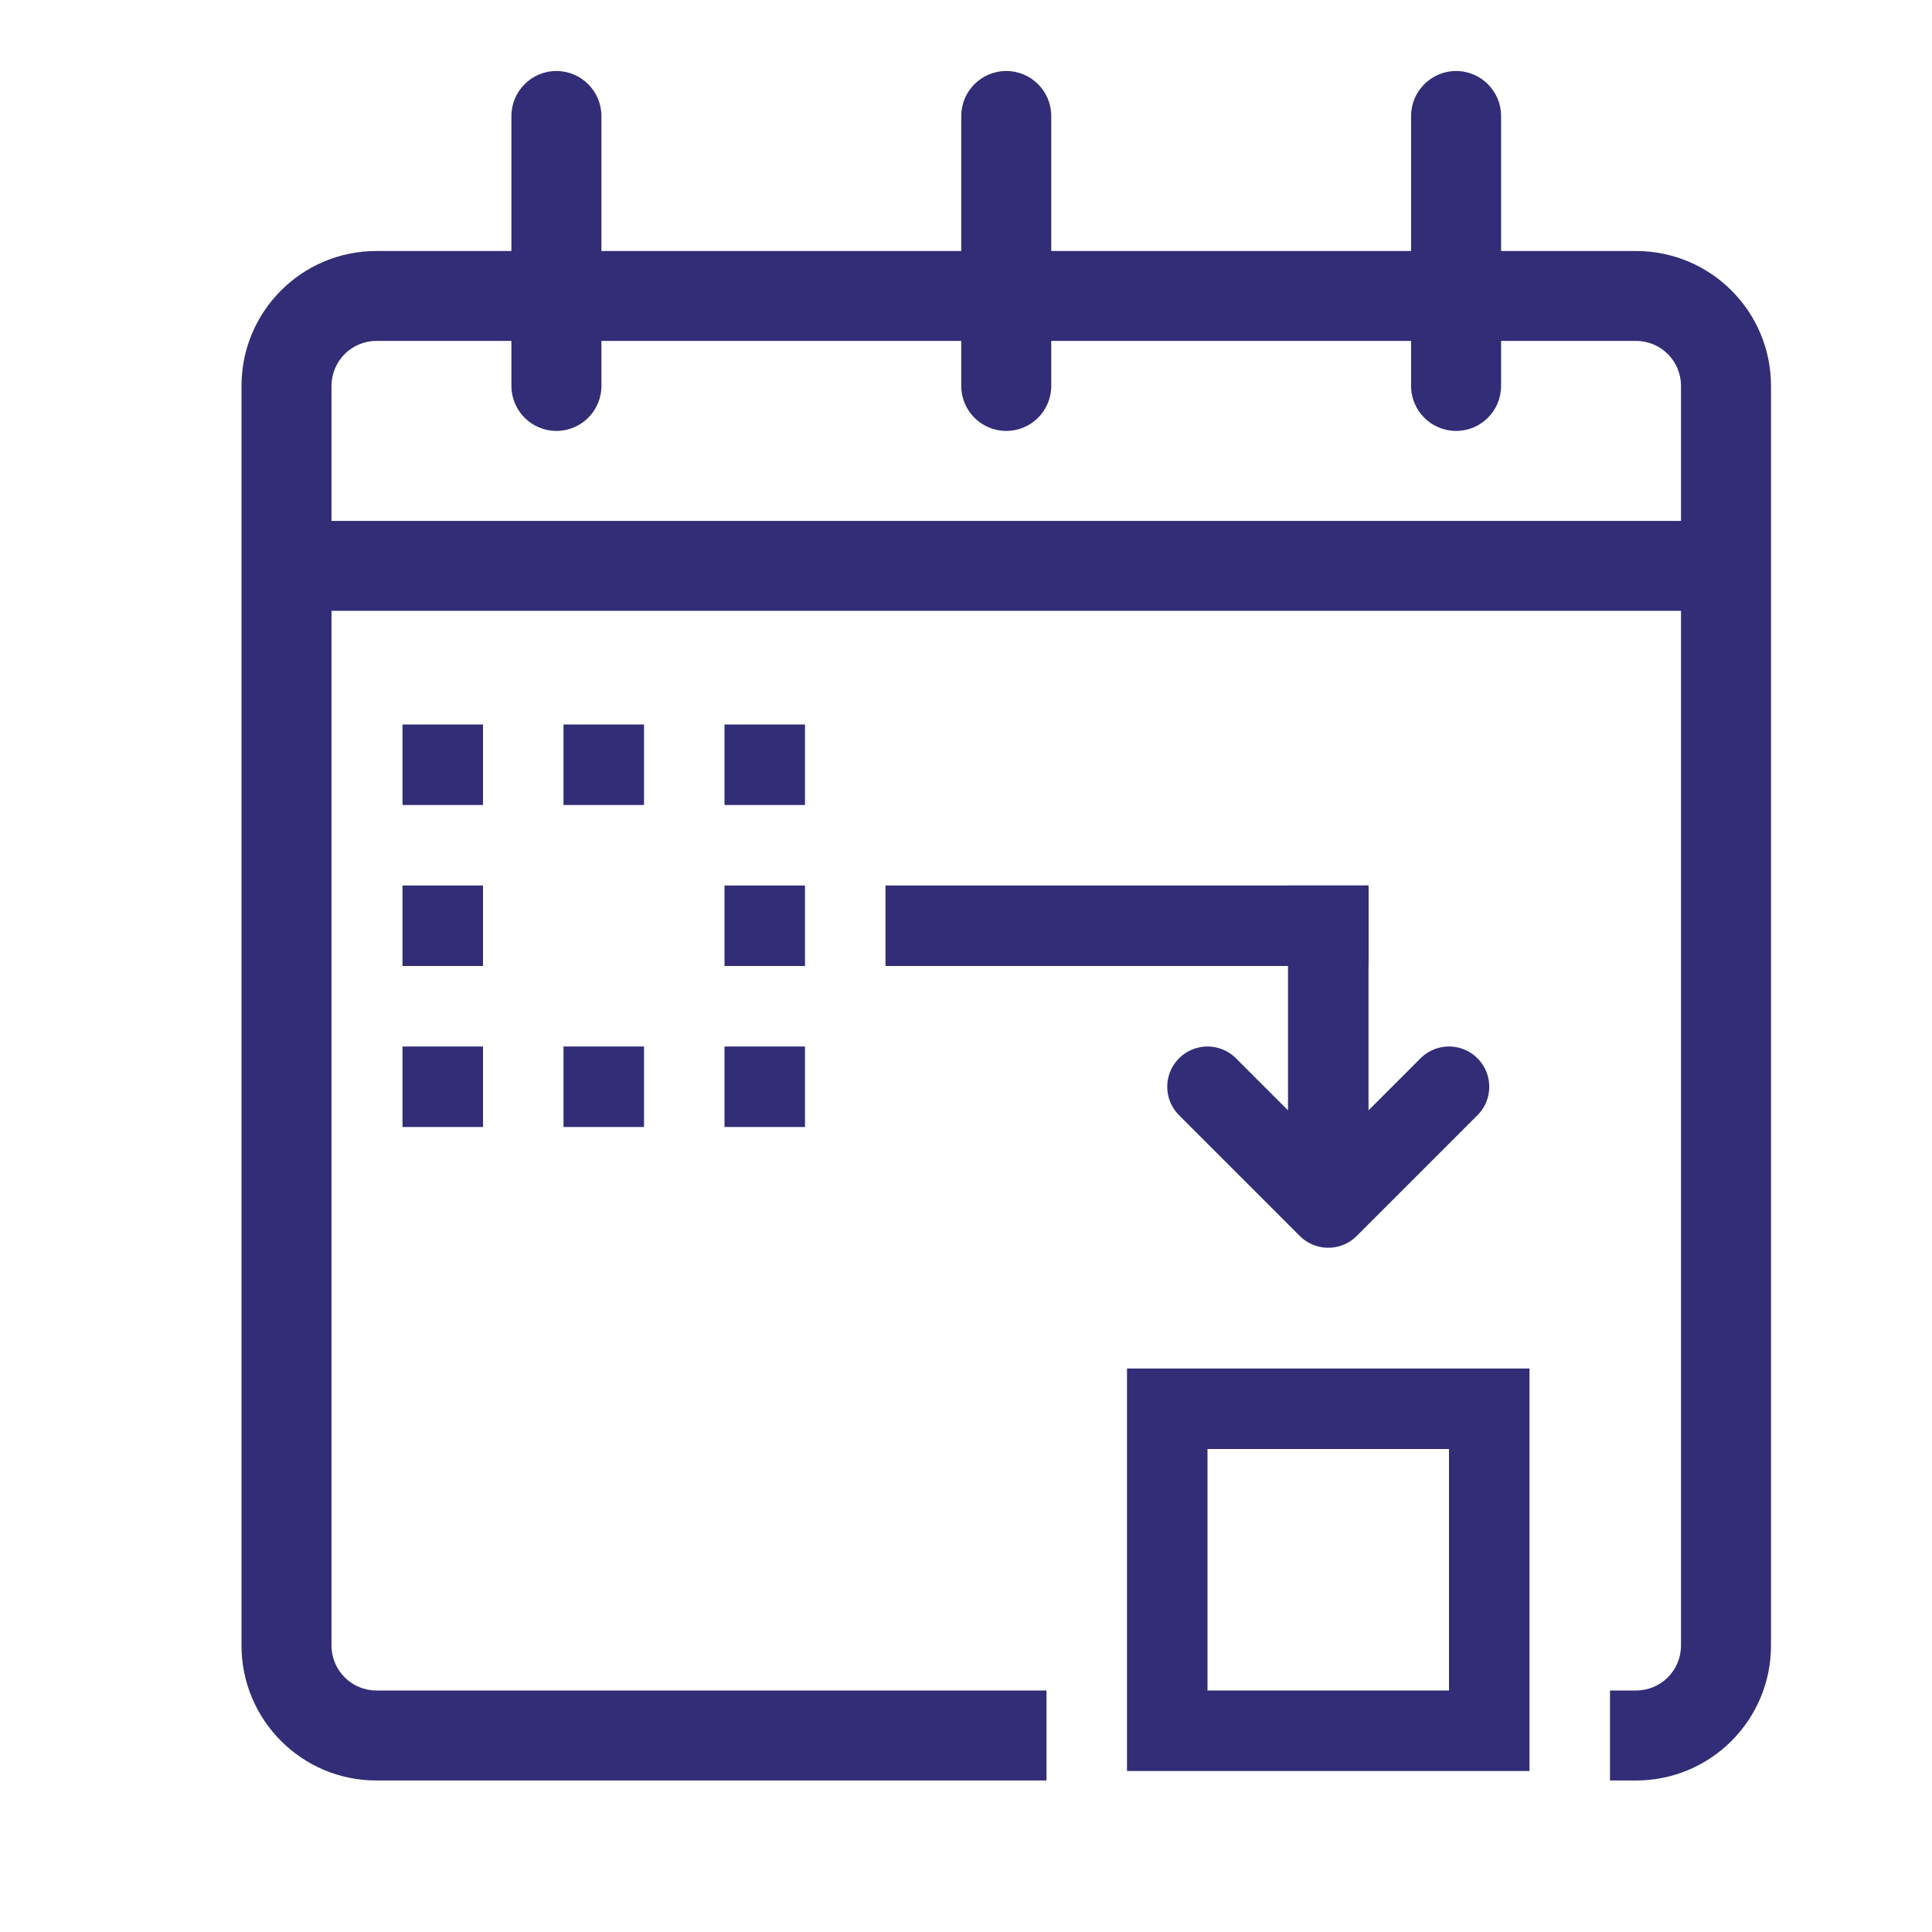 <svg width="24" height="24" viewBox="0 0 24 24" fill="none" xmlns="http://www.w3.org/2000/svg">
<rect x="5" y="9" width="1" height="1" fill="#322D76"/>
<rect x="5" y="11" width="1" height="1" fill="#322D76"/>
<rect x="9" y="11" width="1" height="1" fill="#322D76"/>
<rect x="11" y="11" width="6" height="1" fill="#322D76"/>
<rect x="16" y="15" width="4" height="1" transform="rotate(-90 16 15)" fill="#322D76"/>
<path d="M15 13.5L16.5 15L18 13.5" stroke="#322D76" stroke-linecap="round" stroke-linejoin="round"/>
<rect x="5" y="13" width="1" height="1" fill="#322D76"/>
<rect x="7" y="9" width="1" height="1" fill="#322D76"/>
<rect x="7" y="13" width="1" height="1" fill="#322D76"/>
<rect x="9" y="9" width="1" height="1" fill="#322D76"/>
<rect x="9" y="13" width="1" height="1" fill="#322D76"/>
<rect x="14.5" y="17.5" width="4" height="4" stroke="#322D76"/>
<path fill-rule="evenodd" clip-rule="evenodd" d="M18.647 4.794V4.235H20.323C20.633 4.235 20.882 4.485 20.882 4.794V6.471H4.118V4.794C4.118 4.485 4.368 4.235 4.676 4.235H6.353V4.794C6.353 5.103 6.603 5.353 6.912 5.353C7.22 5.353 7.471 5.103 7.471 4.794V4.235H11.941V4.794C11.941 5.103 12.191 5.353 12.5 5.353C12.809 5.353 13.059 5.103 13.059 4.794V4.235H17.529V4.794C17.529 5.103 17.78 5.353 18.088 5.353C18.397 5.353 18.647 5.103 18.647 4.794ZM20.323 3.118H18.647V1.441C18.647 1.133 18.397 0.882 18.088 0.882C17.78 0.882 17.529 1.133 17.529 1.441V3.118H13.059V1.441C13.059 1.133 12.809 0.882 12.5 0.882C12.191 0.882 11.941 1.133 11.941 1.441V3.118H7.471V1.441C7.471 1.133 7.22 0.882 6.912 0.882C6.603 0.882 6.353 1.133 6.353 1.441V3.118H4.676C3.75 3.118 3 3.868 3 4.794V20.441C3 21.367 3.75 22.118 4.676 22.118H13V21H4.676C4.368 21 4.118 20.75 4.118 20.441V7.588H20.882V20.441C20.882 20.75 20.633 21 20.323 21H20V22.118H20.323C21.25 22.118 22 21.367 22 20.441V4.794C22 3.868 21.25 3.118 20.323 3.118Z" fill="#322D76"/>
</svg>
